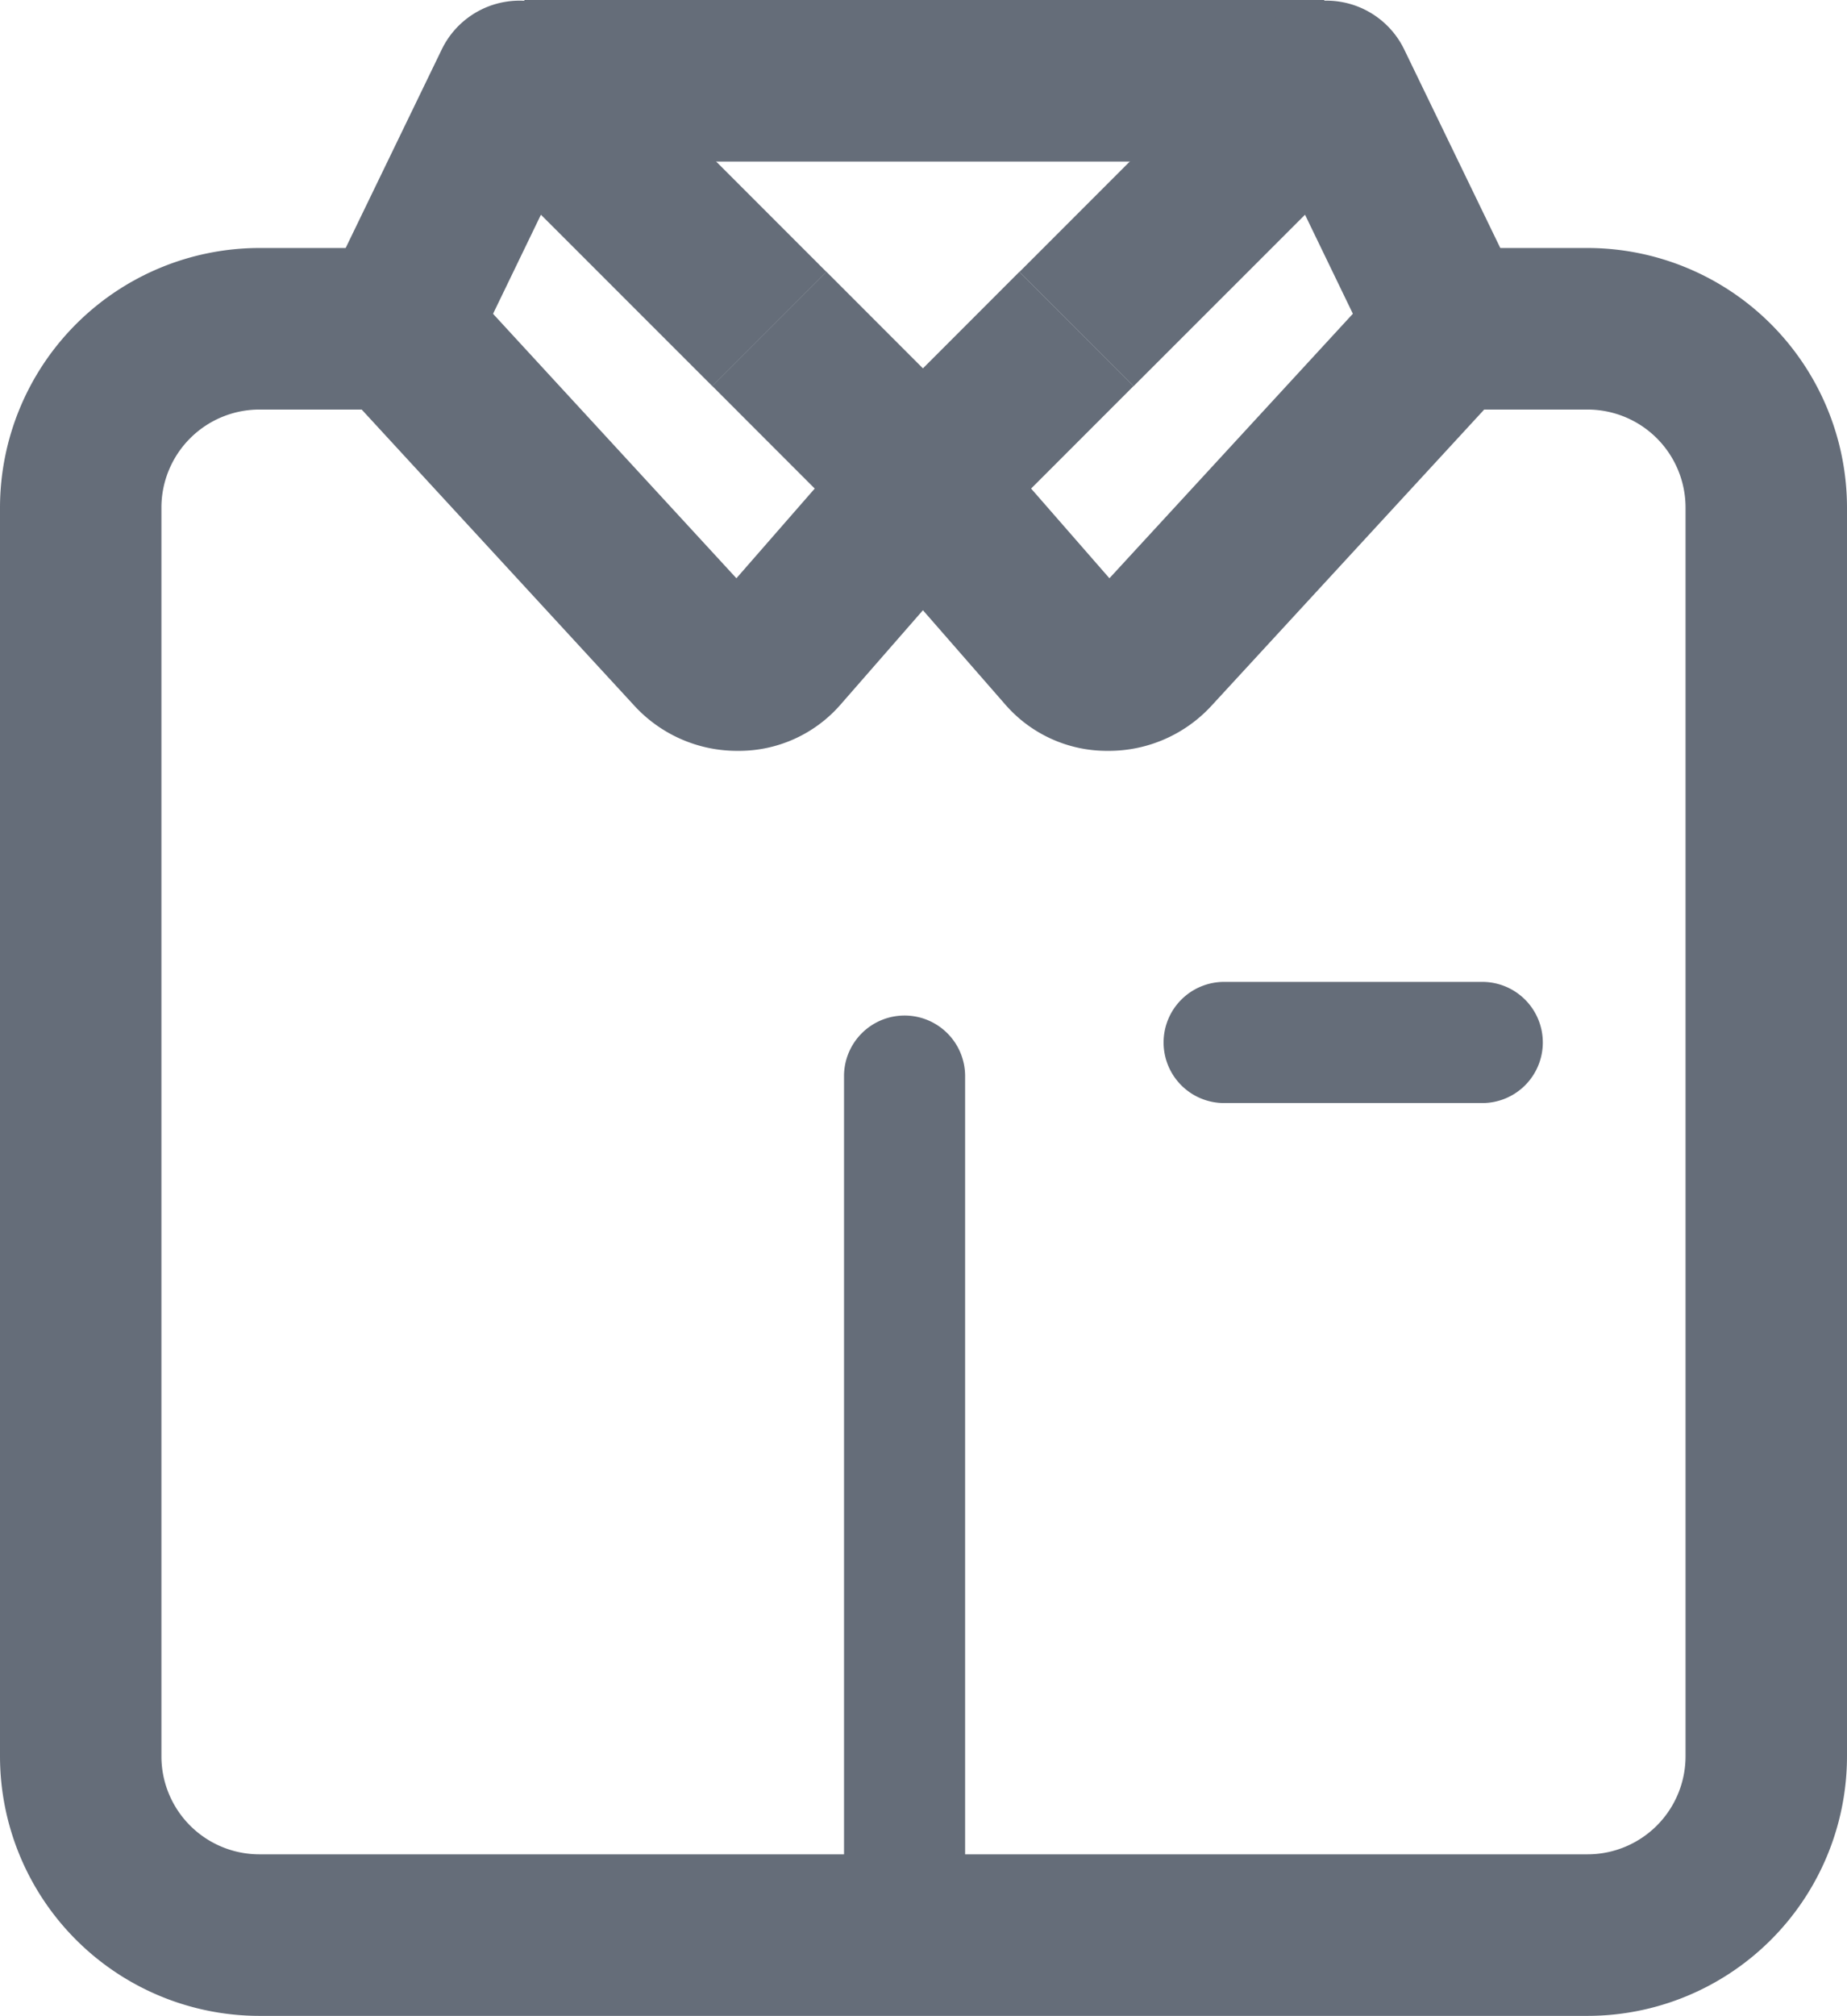 <svg xmlns="http://www.w3.org/2000/svg" width="45.758" height="49.91" viewBox="0 0 45.758 49.91"><g transform="translate(-561.356 -7578.17)"><g transform="translate(480.541 6455)"><path d="M120.147,1173.08H87.24a6.432,6.432,0,0,1-6.425-6.425v-30.919a6.434,6.434,0,0,1,6.426-6.426h3.191v4H87.24a2.429,2.429,0,0,0-2.426,2.426v30.919a2.428,2.428,0,0,0,2.425,2.425h32.908a2.429,2.429,0,0,0,2.426-2.425v-30.919a2.428,2.428,0,0,0-2.426-2.426h-3.4v-4h3.4a6.434,6.434,0,0,1,6.426,6.426v30.919A6.432,6.432,0,0,1,120.147,1173.08Z" fill="#656d79"/><rect width="19.819" height="4" transform="translate(93.805 1123.17)" fill="#656d79"/><path d="M108.9,1132.73l-2.828-2.828,6.088-6.088a2.142,2.142,0,0,1,3.44.574l2.954,6.1a2,2,0,0,1-.924,2.669h0a2,2,0,0,1-2.674-.927l-1.81-3.744Zm6.1-6.1-.014.014S114.989,1126.64,114.994,1126.63Z" fill="#656d79"/><path d="M108.287,1141.76h-.051a3.335,3.335,0,0,1-2.51-1.14l-4.838-5.537,5.182-5.184,2.829,2.828-2.539,2.539,1.94,2.221,6.862-7.451a2,2,0,0,1,2.83-.112h0a2,2,0,0,1,.112,2.822l-7.288,7.911A3.456,3.456,0,0,1,108.287,1141.76Z" fill="#656d79"/><path d="M98.462,1132.73l2.828-2.828-6.088-6.088a2.142,2.142,0,0,0-3.44.574l-2.954,6.1a2,2,0,0,0,.924,2.669h0a2,2,0,0,0,2.674-.927l1.81-3.744Zm-6.1-6.1.014.014S92.37,1126.64,92.366,1126.63Z" fill="#656d79"/><path d="M99.073,1141.76h.051a3.335,3.335,0,0,0,2.51-1.14l4.838-5.537-5.182-5.184-2.829,2.828,2.538,2.539-1.94,2.221-6.861-7.451a2,2,0,0,0-2.83-.112h0a2,2,0,0,0-.112,2.822l7.288,7.911A3.455,3.455,0,0,0,99.073,1141.76Z" fill="#656d79"/><path d="M109.642,1148.98h0a1.5,1.5,0,0,1,1.5-1.5h6.395a1.5,1.5,0,0,1,1.5,1.5h0a1.5,1.5,0,0,1-1.5,1.5h-6.395A1.5,1.5,0,0,1,109.642,1148.98Z" fill="#656d79"/><path d="M104.725,1171.23h-3v-21.417a1.5,1.5,0,0,1,1.5-1.5h0a1.5,1.5,0,0,1,1.5,1.5Z" fill="#656d79"/></g></g></svg>